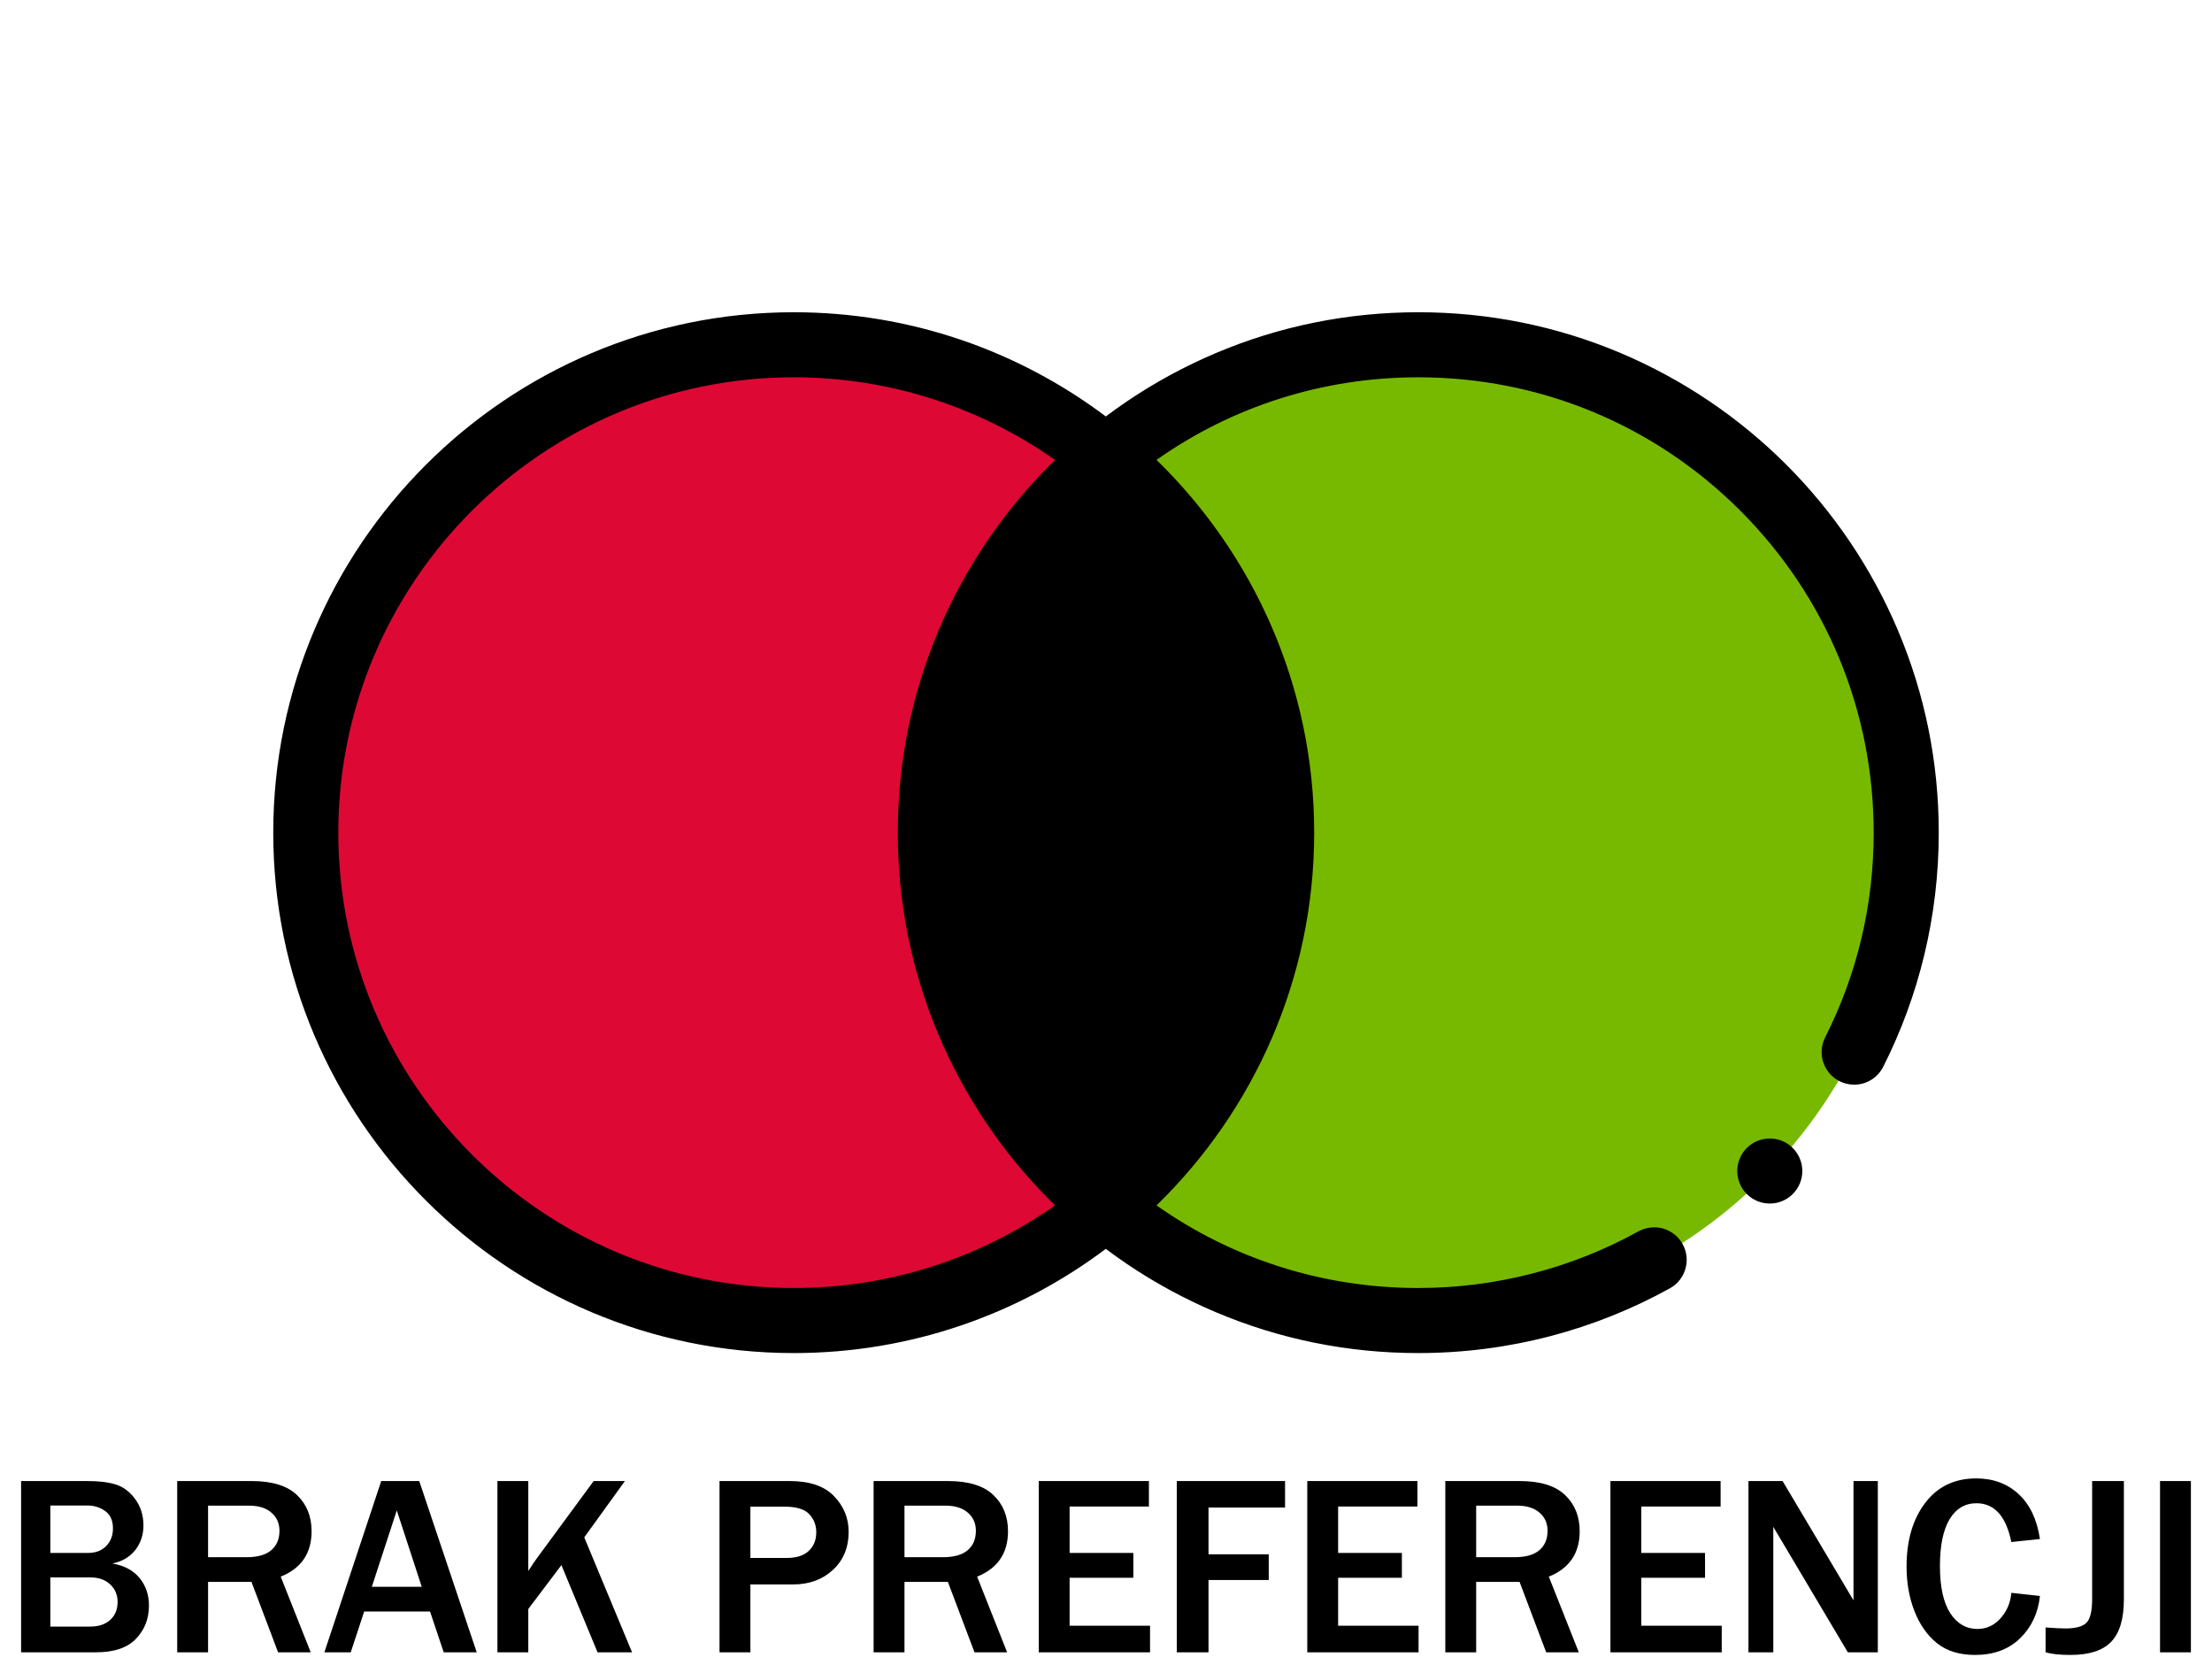 <svg width="680" height="512" viewBox="0 0 680 512" fill="none" xmlns="http://www.w3.org/2000/svg">
<path d="M244 406C326.843 406 394 338.843 394 256C394 173.157 326.843 106 244 106C161.157 106 94 173.157 94 256C94 338.843 161.157 406 244 406Z" fill="#DE0835"/>
<path d="M436 406C518.843 406 586 338.843 586 256C586 173.157 518.843 106 436 106C353.157 106 286 173.157 286 256C286 338.843 353.157 406 436 406Z" fill="#77B900"/>
<path d="M340 371.25C369.823 371.25 394 319.651 394 256C394 192.349 369.823 140.75 340 140.75C310.177 140.75 286 192.349 286 256C286 319.651 310.177 371.25 340 371.25Z" fill="black"/>
<path d="M544.058 370.029C549.581 370.029 554.058 365.552 554.058 360.029C554.058 354.506 549.581 350.029 544.058 350.029C538.535 350.029 534.058 354.506 534.058 360.029C534.058 365.552 538.535 370.029 544.058 370.029Z" fill="black"/>
<path d="M583.42 193.72C579.41 184.241 574.45 175.1 568.67 166.54C562.95 158.069 556.37 150.1 549.14 142.859C541.9 135.62 533.93 129.049 525.46 123.33C516.9 117.55 507.76 112.59 498.28 108.569C478.55 100.229 457.6 96 436 96C414.4 96 393.44 100.229 373.72 108.569C364.24 112.59 355.1 117.549 346.54 123.33C344.304 124.84 342.106 126.413 339.944 128.038C313.194 107.931 279.965 96 244 96C155.776 96 84 167.775 84 256C84 344.225 155.776 416 244 416C279.965 416 313.194 404.069 339.944 383.962C342.106 385.587 344.304 387.16 346.54 388.67C355.1 394.45 364.24 399.41 373.72 403.42C393.44 411.77 414.4 416 436 416L436.02 415.95V416C449.76 416 463.41 414.25 476.6 410.8C489.4 407.45 501.77 402.5 513.36 396.09C518.18 393.42 519.93 387.319 517.27 382.5C515.5 379.31 512.15 377.34 508.51 377.34C506.83 377.34 505.16 377.77 503.68 378.58C503.68 378.58 503.68 378.59 503.67 378.59C483.09 389.979 459.69 396 436 396C406.79 396 378.936 387.103 355.53 370.602C385.408 341.517 404 300.892 404 256C404 211.107 385.407 170.481 355.527 141.396C378.934 124.891 406.789 116 436 116C473.38 116 508.54 130.56 534.99 157C561.43 183.46 575.99 218.62 576 256C576 278.16 570.98 299.34 561.07 318.97C559.87 321.36 559.67 324.07 560.5 326.61C561.34 329.14 563.11 331.201 565.5 332.411C566.91 333.121 568.42 333.48 569.99 333.48C573.79 333.48 577.22 331.371 578.93 327.98C584.45 317.05 588.7 305.48 591.56 293.57C594.51 281.33 596 268.689 596 256C596 234.399 591.77 213.439 583.42 193.72ZM339.946 154.147C345.063 158.97 349.816 164.174 354.164 169.711L299.6 224.275C305.43 199.007 318.216 175.806 337 157C337.969 156.031 338.954 155.083 339.946 154.147ZM375.069 206.805L298.637 283.237C296.904 274.41 296.012 265.351 296.001 256.158L365.55 186.609C369.237 193.04 372.426 199.79 375.069 206.805ZM384 256C384 256.635 383.983 257.267 383.975 257.899L315.136 326.739C311.104 319.874 307.68 312.696 304.892 305.268L381.34 228.82C383.078 237.616 384 246.702 384 256ZM244 396C166.804 396 104 333.196 104 256C104 178.804 166.804 116 244 116C273.872 116 301.585 125.41 324.341 141.413C323.847 141.895 323.347 142.371 322.86 142.859C315.62 150.099 309.05 158.069 303.33 166.54C297.55 175.1 292.59 184.24 288.58 193.72C280.23 213.439 276 234.399 276 256C276 277.6 280.23 298.56 288.58 318.279C292.59 327.759 297.55 336.899 303.33 345.46C309.05 353.93 315.62 361.899 322.86 369.14C323.348 369.628 323.847 370.105 324.342 370.587C301.585 386.59 273.872 396 244 396ZM339.947 357.853C338.954 356.916 337.97 355.969 337 355C333.327 351.323 329.892 347.472 326.684 343.476L379.695 290.465C373.044 316.63 359.013 339.881 339.947 357.853Z" fill="black"/>
<path d="M6.487 508V455.346H27.009C30.48 455.346 33.361 455.706 35.649 456.426C37.938 457.146 39.918 458.651 41.59 460.939C43.261 463.228 44.097 465.916 44.097 469.001C44.097 471.907 43.248 474.44 41.551 476.601C39.854 478.735 37.514 480.098 34.531 480.689C38.234 481.332 41.037 482.837 42.94 485.203C44.843 487.569 45.794 490.372 45.794 493.612C45.794 497.675 44.457 501.095 41.783 503.873C39.134 506.624 35.045 508 29.516 508H6.487ZM15.475 477.449H27.047C29.413 477.449 31.278 476.742 32.641 475.328C34.029 473.913 34.724 472.113 34.724 469.927C34.724 467.51 33.939 465.736 32.371 464.604C30.802 463.447 28.963 462.868 26.855 462.868H15.475V477.449ZM15.475 500.092H27.742C30.339 500.092 32.383 499.411 33.875 498.048C35.392 496.685 36.151 494.846 36.151 492.532C36.151 490.32 35.379 488.507 33.836 487.093C32.319 485.678 30.3 484.971 27.78 484.971H15.475V500.092ZM95.517 508H85.487L77.31 486.36H63.963V508H54.474V455.346H77.31C83.662 455.346 88.329 456.786 91.312 459.667C94.295 462.521 95.787 466.224 95.787 470.776C95.787 477.539 92.624 482.194 86.297 484.74L95.517 508ZM63.963 478.761H75.767C79.187 478.761 81.733 478.041 83.404 476.601C85.076 475.16 85.912 473.18 85.912 470.66C85.912 468.346 85.089 466.481 83.443 465.067C81.797 463.627 79.495 462.907 76.538 462.907H63.963V478.761ZM146.55 508H136.405L132.201 495.463H111.949L107.822 508H99.721L117.195 455.346H128.883L146.55 508ZM129.655 487.864L121.979 464.373L114.302 487.864H129.655ZM194.305 508H183.697L172.588 481.191L162.404 494.692V508H152.915V455.346H162.404V483.004C163.613 481.127 164.487 479.828 165.027 479.108L182.501 455.346H192.106L179.608 472.666L194.305 508ZM230.681 508H221.191V455.346H242.754C248.901 455.346 253.452 456.902 256.41 460.014C259.393 463.1 260.884 466.751 260.884 470.969C260.884 475.778 259.277 479.674 256.062 482.657C252.848 485.64 248.772 487.131 243.834 487.131H230.681V508ZM230.681 478.992H241.906C244.837 478.992 247.075 478.272 248.618 476.832C250.161 475.392 250.932 473.476 250.932 471.084C250.932 468.924 250.212 467.073 248.772 465.53C247.358 463.987 244.786 463.215 241.057 463.215H230.681V478.992ZM309.604 508H299.574L291.396 486.36H278.05V508H268.561V455.346H291.396C297.748 455.346 302.416 456.786 305.399 459.667C308.382 462.521 309.874 466.224 309.874 470.776C309.874 477.539 306.71 482.194 300.384 484.74L309.604 508ZM278.05 478.761H289.854C293.274 478.761 295.82 478.041 297.491 476.601C299.163 475.16 299.999 473.18 299.999 470.66C299.999 468.346 299.176 466.481 297.53 465.067C295.884 463.627 293.582 462.907 290.625 462.907H278.05V478.761ZM353.54 508H319.324V455.346H353.192V463.177H328.813V477.449H348.409V485.087H328.813V499.822H353.54V508ZM371.515 508H361.756V455.346H395.045V463.485H371.515V477.874H390.031V485.781H371.515V508ZM436.088 508H401.873V455.346H435.741V463.177H411.362V477.449H430.958V485.087H411.362V499.822H436.088V508ZM485.348 508H475.318L467.141 486.36H453.794V508H444.305V455.346H467.141C473.493 455.346 478.16 456.786 481.143 459.667C484.126 462.521 485.618 466.224 485.618 470.776C485.618 477.539 482.455 482.194 476.128 484.74L485.348 508ZM453.794 478.761H465.598C469.018 478.761 471.564 478.041 473.235 476.601C474.907 475.16 475.743 473.18 475.743 470.66C475.743 468.346 474.92 466.481 473.274 465.067C471.628 463.627 469.326 462.907 466.369 462.907H453.794V478.761ZM529.284 508H495.068V455.346H528.937V463.177H504.558V477.449H524.153V485.087H504.558V499.822H529.284V508ZM577.27 508H568.051L548.069 474.363C547.761 473.849 547.259 473.013 546.565 471.856C546.256 471.342 545.781 470.532 545.138 469.426V508H537.5V455.346H547.992L566.431 486.36C566.585 486.617 567.704 488.507 569.787 492.03V455.346H577.27V508ZM618.313 489.716L627.108 490.68C626.542 495.952 624.498 500.298 620.975 503.718C617.477 507.113 612.874 508.81 607.165 508.81C602.356 508.81 598.447 507.601 595.438 505.184C592.455 502.767 590.154 499.488 588.534 495.348C586.914 491.207 586.104 486.643 586.104 481.654C586.104 473.63 588.007 467.111 591.812 462.097C595.618 457.056 600.852 454.536 607.512 454.536C612.733 454.536 617.079 456.143 620.55 459.358C624.022 462.572 626.208 467.176 627.108 473.167L618.313 474.093C616.693 466.147 613.118 462.174 607.589 462.174C604.041 462.174 601.276 463.833 599.296 467.15C597.341 470.442 596.364 475.225 596.364 481.5C596.364 487.877 597.419 492.699 599.527 495.965C601.636 499.205 604.426 500.825 607.898 500.825C610.675 500.825 613.041 499.732 614.996 497.546C616.95 495.361 618.056 492.75 618.313 489.716ZM652.914 455.346V491.683C652.914 497.726 651.603 502.098 648.979 504.798C646.382 507.473 642.229 508.81 636.52 508.81C633.228 508.81 630.67 508.54 628.844 508V500.362C631.724 500.568 633.756 500.671 634.938 500.671C638.102 500.671 640.262 500.079 641.419 498.896C642.576 497.714 643.155 495.309 643.155 491.683V455.346H652.914ZM673.513 508H664.023V455.346H673.513V508Z" fill="black"/>
</svg>
